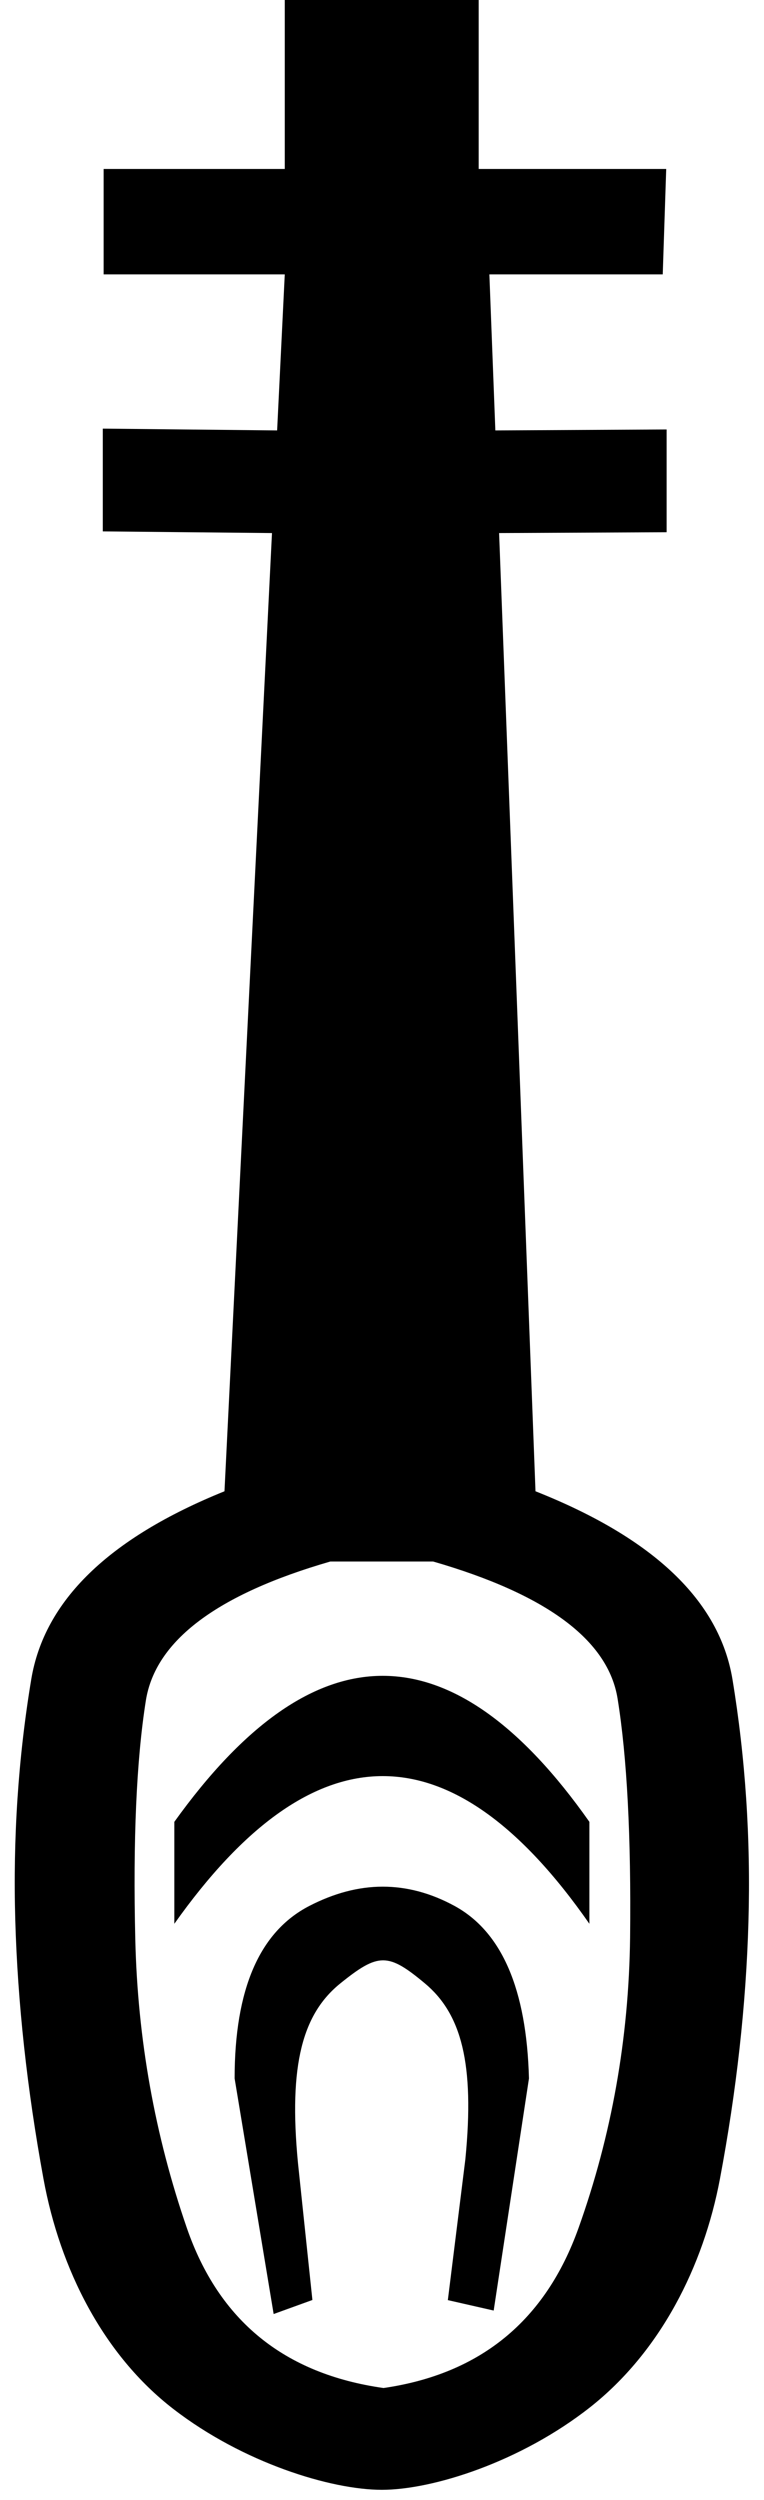 <?xml version="1.0" encoding="UTF-8" standalone="no"?>
<svg
   width="5.5"
   height="17.977"
   id="svg1333"
   sodipodi:version="0.32"
   inkscape:version="1.2.1 (9c6d41e410, 2022-07-14)"
   sodipodi:docname="US9F35VARA.svg"
   inkscape:output_extension="org.inkscape.output.svg.inkscape"
   version="1.1"
   xmlns:inkscape="http://www.inkscape.org/namespaces/inkscape"
   xmlns:sodipodi="http://sodipodi.sourceforge.net/DTD/sodipodi-0.dtd"
   xmlns="http://www.w3.org/2000/svg"
   xmlns:svg="http://www.w3.org/2000/svg"
   xmlns:rdf="http://www.w3.org/1999/02/22-rdf-syntax-ns#"
   xmlns:cc="http://creativecommons.org/ns#"
   xmlns:dc="http://purl.org/dc/elements/1.1/">
  <defs
     id="defs1338" />
  <sodipodi:namedview
     inkscape:window-height="1017"
     inkscape:window-width="1920"
     inkscape:pageshadow="2"
     inkscape:pageopacity="0.0"
     borderopacity="1.0"
     bordercolor="#666666"
     pagecolor="#ffffff"
     id="base"
     inkscape:zoom="32.161647"
     inkscape:cx="1.4613679"
     inkscape:cy="4.5084755"
     inkscape:window-x="1072"
     inkscape:window-y="-8"
     inkscape:current-layer="svg1333"
     inkscape:showpageshadow="2"
     inkscape:pagecheckerboard="0"
     inkscape:deskcolor="#d1d1d1"
     showgrid="false"
     inkscape:window-maximized="1" />
  <path
     id="path1335"
     style="fill:#000000;stroke:none;stroke-width:0.995"
     d="M 2.05,0 V 1.215 H 0.746 V 1.973 H 2.05 L 1.995,3.095 0.74,3.082 V 3.821 L 1.958,3.833 1.616,10.723 c -0.834,0.337 -1.297,0.787 -1.391,1.352 -0.094,0.565 -0.132,1.143 -0.115,1.733 0.017,0.59 0.084,1.21 0.203,1.859 0.119,0.649 0.431,1.266 0.934,1.654 0.502,0.388 1.136,0.582 1.502,0.582 0.366,0 1,-0.2 1.502,-0.596 C 4.753,16.91 5.064,16.299 5.183,15.666 5.302,15.034 5.371,14.418 5.388,13.819 5.405,13.221 5.366,12.639 5.273,12.075 5.179,11.51 4.706,11.06 3.855,10.723 L 3.593,3.833 4.799,3.827 V 3.088 L 3.566,3.095 3.523,1.973 H 4.771 L 4.796,1.215 H 3.446 V 0 Z m 0.328,11.228 h 0.74 c 0.817,0.236 1.26,0.565 1.328,0.986 0.068,0.421 0.098,0.995 0.09,1.719 -0.009,0.725 -0.133,1.421 -0.371,2.087 -0.238,0.666 -0.706,1.05 -1.404,1.151 -0.715,-0.101 -1.186,-0.485 -1.416,-1.151 -0.23,-0.666 -0.354,-1.357 -0.371,-2.073 -0.017,-0.716 0.008,-1.29 0.076,-1.719 0.068,-0.43 0.511,-0.764 1.328,-1 z m 0.377,0.822 c -0.498,0 -0.998,0.351 -1.5,1.05 v 0.733 c 1.004,-1.416 2.001,-1.416 2.988,0 V 13.1 C 3.75,12.4 3.253,12.05 2.755,12.05 Z m 0,1.516 c -0.174,0 -0.351,0.047 -0.529,0.139 -0.358,0.185 -0.537,0.599 -0.537,1.24 l 0.281,1.694 0.279,-0.101 -0.104,-0.986 c -0.068,-0.708 0.034,-1.073 0.307,-1.292 0.272,-0.219 0.342,-0.219 0.605,0 0.264,0.219 0.361,0.576 0.293,1.267 L 3.224,16.539 3.554,16.614 3.808,14.945 C 3.791,14.304 3.613,13.891 3.273,13.705 3.102,13.612 2.93,13.566 2.755,13.566 Z"
     sodipodi:nodetypes="ccccccccccssssssssscccccccccccccssscssscsccccsscccccssccccss" />
</svg>
